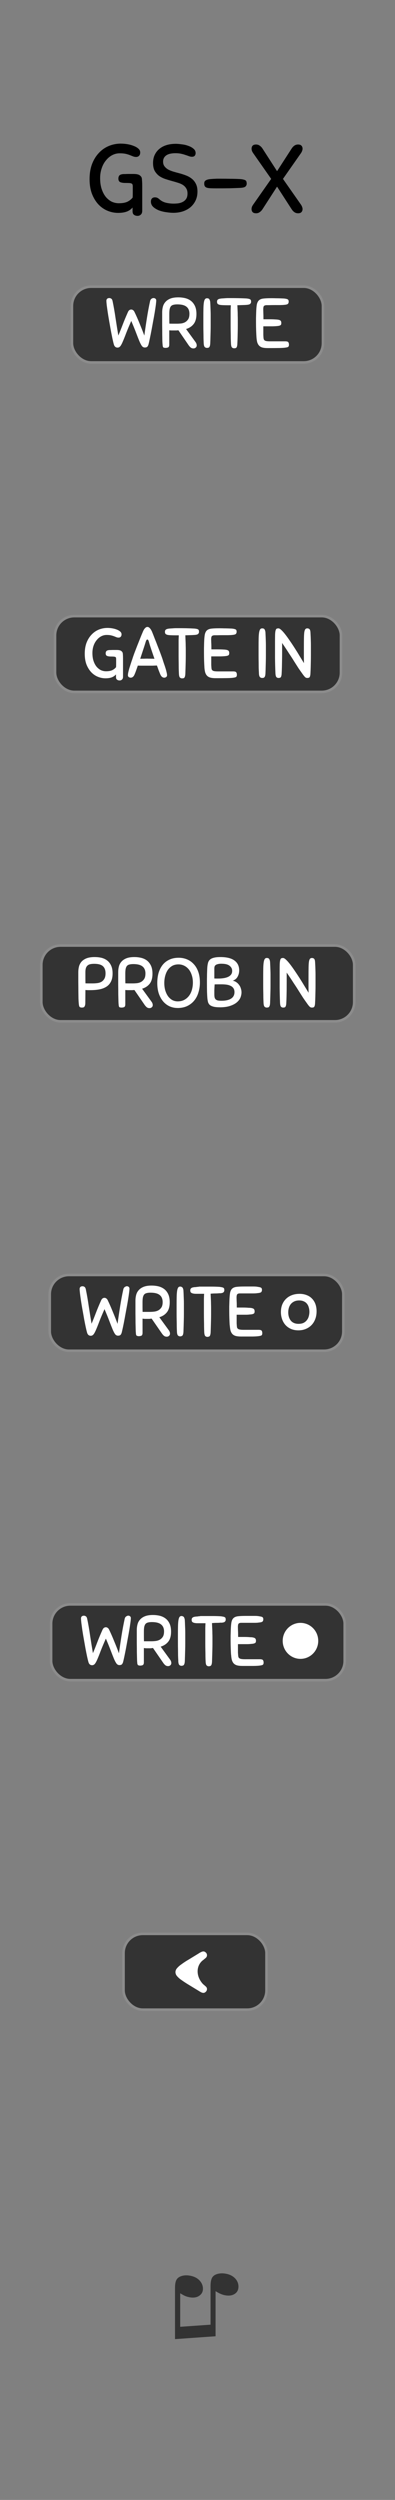 <?xml version="1.0" encoding="UTF-8" standalone="no"?>
<svg
   width="20.32mm"
   height="128.5mm"
   viewBox="0 0 20.32 128.5"
   version="1.1"
   id="svg46"
   sodipodi:docname="GateSeq64Expander.svg"
   inkscape:version="1.1 (c68e22c387, 2021-05-23)"
   xmlns:inkscape="http://www.inkscape.org/namespaces/inkscape"
   xmlns:sodipodi="http://sodipodi.sourceforge.net/DTD/sodipodi-0.dtd"
   xmlns="http://www.w3.org/2000/svg"
   xmlns:svg="http://www.w3.org/2000/svg"
   xmlns:rdf="http://www.w3.org/1999/02/22-rdf-syntax-ns#"
   xmlns:cc="http://creativecommons.org/ns#"
   xmlns:dc="http://purl.org/dc/elements/1.1/">
  <rect x="0" y="0" width="20.32" height="128.5" fill="#808080" stroke="none"/>
  <defs
     id="defs50" />
  <sodipodi:namedview
     pagecolor="#ffffff"
     bordercolor="#666666"
     borderopacity="1"
     objecttolerance="10"
     gridtolerance="10"
     guidetolerance="10"
     inkscape:pageopacity="0"
     inkscape:pageshadow="2"
     inkscape:window-width="1920"
     inkscape:window-height="1057"
     id="namedview48"
     showgrid="false"
     inkscape:document-units="mm"
     units="mm"
     inkscape:zoom="1.7481032"
     inkscape:cx="38.613282"
     inkscape:cy="242.83464"
     inkscape:window-x="-8"
     inkscape:window-y="1072"
     inkscape:window-maximized="1"
     inkscape:current-layer="svg46"
     inkscape:pagecheckerboard="0" />
  <g
     style="line-height:1.25;stroke-width:0.781"
     id="g6"
     transform="matrix(1.28,0,0,1.28,0,-0.096)">
    <path
       word-spacing="0"
       letter-spacing="0"
       font-weight="400"
       aria-label="♫"
       font-size="3.528"
       style="font-weight:400;font-size:3.528px;font-family:Arial;-inkscape-font-specification:'Arial, Normal';font-variant-ligatures:normal;font-variant-caps:normal;font-variant-numeric:normal;font-feature-settings:normal;text-align:start;letter-spacing:0;word-spacing:0;fill:#333333;stroke-width:0.781"
       d="m 8.664,93.893 -1.63,0.115 v -2.06 q 0,-0.23 0.065,-0.333 0.063,-0.104 0.22,-0.147 0.153,-0.043 0.347,-0.002 0.224,0.047 0.357,0.19 0.133,0.146 0.133,0.33 0,0.186 -0.158,0.287 Q 7.841,92.375 7.591,92.322 7.509,92.304 7.447,92.278 7.384,92.252 7.242,92.168 v 1.345 l 1.22,-0.085 v -1.554 q 0,-0.224 0.065,-0.337 0.065,-0.11 0.225,-0.15 0.16,-0.041 0.349,-0.001 0.223,0.047 0.354,0.19 0.129,0.14 0.129,0.325 0,0.195 -0.156,0.294 -0.155,0.1 -0.407,0.047 -0.16,-0.034 -0.357,-0.16 z"
       id="path4"
       inkscape:connector-curvature="0" />
  </g>
  <rect
     rx="0.99"
     ry="0.99"
     y="14.736"
     x="3.7"
     height="3.895"
     width="12.914"
     id="rect8"
     style="fill:#333333;stroke:#8c8c8c;stroke-width:0.132;paint-order:stroke markers fill" />
  <rect
     rx="0.99"
     ry="0.99"
     y="31.67"
     x="2.831"
     height="3.895"
     width="14.71"
     id="rect10"
     style="fill:#333333;stroke:#8c8c8c;stroke-width:0.132;paint-order:stroke markers fill" />
  <g
     style="line-height:1.25;stroke-width:0.781"
     aria-label="GATE 1"
     id="g14"
     transform="matrix(1.28,0,0,1.28,0,-0.096)">
    <path
       style="font-weight:400;font-size:2.822px;font-family:Sniglet;-inkscape-font-specification:'Sniglet, Normal';font-variant-ligatures:normal;font-variant-caps:normal;font-variant-numeric:normal;font-feature-settings:normal;text-align:start;letter-spacing:0;word-spacing:0;fill:#ffffff;stroke-width:0.781"
       d="m 4.324,25.291 q 0.093,0 0.192,0.017 0.098,0.017 0.18,0.05 0.082,0.031 0.136,0.08 0.053,0.047 0.053,0.11 0,0.064 -0.034,0.098 -0.034,0.034 -0.084,0.034 -0.048,0 -0.09,-0.017 L 4.587,25.627 Q 4.535,25.607 4.465,25.59 4.395,25.573 4.287,25.573 q -0.12,0 -0.223,0.056 -0.102,0.054 -0.18,0.153 -0.08,0.096 -0.125,0.228 -0.045,0.133 -0.045,0.288 0,0.19 0.048,0.328 0.048,0.138 0.124,0.228 0.08,0.09 0.175,0.136 0.099,0.042 0.198,0.042 0.16,0 0.254,-0.045 0.096,-0.048 0.152,-0.122 0.003,-0.059 0.003,-0.14 V 26.547 Q 4.668,26.51 4.662,26.49 4.657,26.467 4.634,26.456 4.611,26.446 4.566,26.442 4.524,26.439 4.451,26.439 q -0.09,0 -0.147,-0.023 -0.057,-0.025 -0.057,-0.104 0,-0.056 0.029,-0.09 0.03,-0.037 0.124,-0.043 h 0.053 q 0.04,-0.003 0.082,-0.003 H 4.69 q 0.085,0 0.136,0.017 0.05,0.014 0.09,0.068 0.02,0.028 0.023,0.1 0.005,0.07 0.005,0.163 v 0.728 q 0,0.076 -0.042,0.113 -0.04,0.036 -0.093,0.036 -0.065,0 -0.107,-0.034 -0.04,-0.03 -0.04,-0.1 v -0.11 q -0.073,0.083 -0.175,0.12 -0.1,0.037 -0.25,0.037 -0.156,0 -0.306,-0.062 -0.15,-0.062 -0.265,-0.184 -0.116,-0.124 -0.19,-0.307 -0.07,-0.187 -0.07,-0.432 0,-0.246 0.07,-0.438 0.074,-0.192 0.198,-0.324 0.125,-0.136 0.29,-0.206 0.168,-0.07 0.36,-0.07 z M 6.437,27.145 6.375,26.99 Q 6.344,26.9 6.307,26.8 l -0.178,0.007 h -0.41 q -0.098,0 -0.18,-0.003 L 5.474,26.99 q -0.03,0.087 -0.06,0.155 -0.055,0.144 -0.163,0.144 -0.04,0 -0.076,-0.025 -0.034,-0.026 -0.034,-0.074 0,-0.048 0.017,-0.124 Q 5.175,26.987 5.201,26.9 L 5.26,26.716 Q 5.29,26.62 5.32,26.538 5.347,26.448 5.398,26.31 L 5.511,26.016 5.63,25.717 q 0.059,-0.15 0.107,-0.26 0.01,-0.028 0.028,-0.062 0.017,-0.036 0.04,-0.067 0.025,-0.03 0.053,-0.054 0.03,-0.023 0.068,-0.023 0.037,0 0.068,0.026 0.03,0.022 0.053,0.056 0.026,0.034 0.043,0.07 0.02,0.038 0.03,0.066 0.046,0.113 0.102,0.26 0.06,0.146 0.116,0.296 0.06,0.15 0.11,0.285 0.05,0.135 0.082,0.228 0.025,0.082 0.056,0.175 0.034,0.093 0.062,0.184 0.029,0.09 0.046,0.17 0.02,0.075 0.02,0.123 0,0.048 -0.037,0.074 -0.034,0.025 -0.074,0.025 -0.05,0 -0.093,-0.034 -0.042,-0.037 -0.073,-0.11 z m -0.5,-0.62 0.136,0.002 q 0.067,0 0.135,0.003 L 6.14,26.333 6.076,26.143 6.022,25.977 5.982,25.839 Q 5.972,25.802 5.957,25.779 5.943,25.757 5.92,25.757 q -0.022,0 -0.036,0.025 -0.014,0.023 -0.026,0.06 -0.034,0.115 -0.096,0.301 L 5.635,26.53 q 0.076,-0.003 0.153,-0.003 0.076,-0.003 0.15,-0.003 z m 1.876,-0.952 q -0.08,0.006 -0.17,0.008 l -0.194,0.006 0.005,0.144 0.006,0.133 q 0.003,0.067 0.003,0.14 0.003,0.074 0.003,0.164 v 0.246 q 0,0.116 -0.003,0.234 l -0.006,0.234 -0.008,0.246 q -0.003,0.068 -0.014,0.104 -0.01,0.037 -0.026,0.057 -0.017,0.02 -0.04,0.022 -0.022,0.006 -0.05,0.006 -0.051,0 -0.088,-0.034 Q 7.197,27.247 7.191,27.131 7.186,27.029 7.183,26.917 L 7.181,26.674 q -0.003,-0.13 -0.003,-0.28 v -0.606 q 0.003,-0.116 0.008,-0.2 H 7.07 q -0.12,0 -0.204,-0.004 Q 6.784,25.581 6.731,25.57 6.677,25.556 6.651,25.528 6.629,25.5 6.629,25.448 q 0,-0.025 0.006,-0.044 0.005,-0.023 0.025,-0.04 0.02,-0.02 0.054,-0.03 0.037,-0.012 0.093,-0.018 L 6.903,25.31 6.988,25.304 Q 7.03,25.301 7.075,25.301 H 7.18 q 0.166,0 0.313,0.003 0.15,0.003 0.316,0.012 0.068,0.006 0.104,0.016 0.037,0.008 0.057,0.026 0.02,0.017 0.022,0.04 0.006,0.022 0.006,0.05 0,0.051 -0.037,0.085 -0.034,0.034 -0.15,0.04 z m 0.402,1.286 Q 8.209,26.769 8.203,26.614 8.198,26.459 8.198,26.295 v -0.19 l 0.005,-0.207 q 0.006,-0.21 0.026,-0.328 0.022,-0.118 0.084,-0.178 0.065,-0.059 0.18,-0.073 0.117,-0.014 0.309,-0.014 h 0.059 q 0.06,0 0.14,0.003 0.083,0 0.17,0.003 l 0.15,0.006 q 0.062,0.006 0.099,0.017 0.04,0.008 0.06,0.025 0.019,0.014 0.024,0.037 0.006,0.02 0.006,0.045 0,0.065 -0.037,0.096 -0.036,0.028 -0.15,0.037 -0.056,0.006 -0.166,0.008 h -0.22 q -0.113,0 -0.203,0.003 H 8.62 q -0.073,0.003 -0.104,0.034 -0.03,0.028 -0.03,0.138 l 0.004,0.124 q 0.006,0.096 0.006,0.271 H 8.73 q 0.15,0 0.243,0.006 0.096,0.003 0.147,0.017 0.053,0.014 0.073,0.045 0.02,0.031 0.02,0.082 0,0.025 -0.006,0.048 -0.003,0.02 -0.023,0.037 -0.02,0.014 -0.056,0.025 -0.037,0.008 -0.104,0.014 -0.082,0.006 -0.156,0.008 H 8.49 v 0.344 l 0.006,0.096 q 0.003,0.045 0.01,0.076 0.012,0.031 0.038,0.051 0.028,0.02 0.079,0.028 0.053,0.008 0.14,0.008 h 0.608 q 0.098,0 0.124,0.037 0.025,0.037 0.025,0.1 0,0.05 -0.022,0.078 -0.023,0.025 -0.11,0.037 -0.085,0.014 -0.257,0.017 -0.17,0.003 -0.47,0.003 -0.126,0 -0.208,-0.023 Q 8.372,27.263 8.321,27.21 8.27,27.156 8.245,27.071 8.222,26.984 8.214,26.861 Z m 2.192,0.255 q -0.006,-0.102 -0.01,-0.212 l -0.002,-0.237 q -0.003,-0.127 -0.003,-0.274 v -0.333 q 0,-0.2 0.003,-0.34 0.003,-0.145 0.017,-0.235 0.014,-0.09 0.042,-0.133 0.03,-0.042 0.082,-0.042 0.026,0 0.048,0.006 0.023,0.006 0.04,0.025 0.017,0.017 0.028,0.054 0.014,0.034 0.017,0.09 l 0.008,0.18 0.006,0.16 q 0.003,0.075 0.003,0.16 v 0.43 q 0,0.114 -0.003,0.227 l -0.006,0.23 q -0.002,0.114 -0.008,0.241 -0.003,0.068 -0.014,0.105 -0.012,0.037 -0.03,0.056 -0.015,0.02 -0.038,0.023 -0.023,0.006 -0.05,0.006 -0.052,0 -0.088,-0.034 -0.037,-0.037 -0.043,-0.152 z m 1.764,0.042 q -0.09,-0.124 -0.173,-0.245 l -0.172,-0.27 q -0.09,-0.148 -0.21,-0.326 -0.114,-0.18 -0.278,-0.42 v 0.38 q 0,0.167 -0.003,0.311 l -0.005,0.271 q -0.003,0.127 -0.01,0.254 -0.002,0.068 -0.013,0.105 -0.008,0.036 -0.025,0.056 -0.017,0.02 -0.04,0.023 -0.02,0.006 -0.048,0.006 -0.05,0 -0.084,-0.034 -0.034,-0.037 -0.04,-0.153 -0.014,-0.31 -0.017,-0.62 v -0.647 q 0,-0.189 0.003,-0.296 0.005,-0.107 0.02,-0.16 0.017,-0.055 0.042,-0.069 0.028,-0.014 0.073,-0.014 0.046,0 0.119,0.07 0.073,0.068 0.16,0.181 0.088,0.113 0.187,0.26 0.102,0.147 0.2,0.302 0.1,0.155 0.19,0.308 l 0.169,0.276 q -0.003,-0.132 -0.003,-0.29 v -0.356 q 0,-0.223 0.003,-0.367 0.003,-0.147 0.014,-0.23 0.014,-0.086 0.042,-0.12 0.028,-0.034 0.08,-0.034 0.047,0 0.084,0.031 0.037,0.031 0.042,0.144 l 0.009,0.18 0.005,0.16 q 0.003,0.075 0.003,0.16 v 0.43 q 0,0.114 -0.003,0.227 l -0.005,0.23 q -0.003,0.115 -0.01,0.242 -0.002,0.067 -0.013,0.104 -0.008,0.037 -0.025,0.056 -0.017,0.02 -0.04,0.023 -0.02,0.006 -0.048,0.006 -0.048,0 -0.082,-0.028 -0.033,-0.028 -0.098,-0.116 z"
       word-spacing="0"
       letter-spacing="0"
       font-weight="400"
       font-size="2.822"
       aria-label="GATE IN"
       id="path12"
       inkscape:connector-curvature="0" />
  </g>
  <g
     style="line-height:1.25;-inkscape-font-specification:'Sniglet, Normal';font-variant-ligatures:normal;font-variant-caps:normal;font-variant-numeric:normal;font-feature-settings:normal;text-align:start;stroke-width:0.781"
     id="g18"
     transform="matrix(1.28,0,0,1.28,0,-0.096)">
    <path
       style="font-weight:400;font-size:3.881px;font-family:Sniglet;-inkscape-font-specification:'Sniglet, Normal';font-variant-ligatures:normal;font-variant-caps:normal;font-variant-numeric:normal;font-feature-settings:normal;text-align:start;letter-spacing:0;word-spacing:0;stroke-width:0.781"
       d="m 4.862,5.843 q 0.129,0 0.264,0.023 0.136,0.023 0.249,0.07 0.112,0.042 0.186,0.108 0.074,0.066 0.074,0.152 0,0.089 -0.047,0.136 -0.046,0.046 -0.116,0.046 -0.066,0 -0.124,-0.023 L 5.223,6.305 Q 5.153,6.277 5.057,6.254 4.959,6.231 4.812,6.231 4.649,6.231 4.505,6.308 4.365,6.382 4.257,6.518 4.147,6.65 4.087,6.832 4.024,7.014 4.024,7.228 q 0,0.26 0.066,0.45 0.066,0.19 0.17,0.314 0.11,0.125 0.24,0.187 0.137,0.058 0.273,0.058 0.22,0 0.35,-0.062 Q 5.253,8.109 5.332,8.008 5.336,7.926 5.336,7.814 V 7.569 Q 5.336,7.519 5.328,7.492 5.32,7.461 5.288,7.445 5.258,7.43 5.196,7.425 5.138,7.422 5.036,7.422 4.913,7.422 4.835,7.391 4.758,7.356 4.758,7.247 4.758,7.17 4.796,7.123 4.839,7.073 4.966,7.065 H 5.041 Q 5.095,7.061 5.154,7.061 h 0.213 q 0.116,0 0.186,0.023 0.07,0.02 0.124,0.093 0.028,0.039 0.03,0.136 0.009,0.097 0.009,0.225 v 1.001 q 0,0.105 -0.058,0.155 Q 5.604,8.744 5.53,8.744 5.44,8.744 5.382,8.698 5.328,8.656 5.328,8.558 v -0.15 q -0.1,0.116 -0.24,0.166 -0.136,0.05 -0.346,0.05 -0.213,0 -0.42,-0.085 Q 4.117,8.454 3.958,8.287 3.798,8.117 3.698,7.864 3.6,7.608 3.6,7.27 3.6,6.933 3.697,6.669 3.797,6.405 3.969,6.222 4.139,6.036 4.369,5.939 4.598,5.842 4.861,5.842 Z M 7.051,5.85 q 0.109,0 0.248,0.02 0.144,0.015 0.268,0.062 0.124,0.042 0.21,0.116 0.085,0.07 0.085,0.175 0,0.062 -0.035,0.105 Q 7.792,6.37 7.715,6.37 7.655,6.37 7.595,6.347 7.535,6.324 7.459,6.3 7.385,6.273 7.284,6.25 7.187,6.227 7.054,6.227 q -0.255,0 -0.38,0.093 -0.12,0.089 -0.12,0.248 0,0.109 0.055,0.183 0.054,0.073 0.143,0.128 0.093,0.05 0.206,0.085 0.116,0.035 0.237,0.066 0.136,0.035 0.267,0.085 0.136,0.05 0.24,0.132 0.106,0.082 0.168,0.206 0.066,0.124 0.066,0.314 0,0.198 -0.074,0.357 Q 7.788,8.28 7.66,8.392 7.532,8.501 7.354,8.562 7.174,8.621 6.966,8.621 6.849,8.621 6.694,8.598 6.539,8.578 6.399,8.528 6.259,8.474 6.162,8.388 6.065,8.298 6.065,8.171 6.065,8.093 6.105,8.047 6.147,8 6.228,8 q 0.066,0 0.11,0.027 0.042,0.024 0.073,0.055 0.116,0.1 0.264,0.135 0.147,0.035 0.302,0.035 0.09,0 0.187,-0.011 Q 7.264,8.225 7.346,8.182 7.428,8.14 7.482,8.062 7.536,7.981 7.536,7.845 7.536,7.721 7.486,7.643 7.439,7.562 7.358,7.507 7.276,7.453 7.164,7.418 7.054,7.383 6.927,7.348 6.783,7.309 6.644,7.263 6.504,7.216 6.394,7.139 6.287,7.057 6.217,6.937 6.151,6.813 6.151,6.622 q 0,-0.19 0.07,-0.333 0.07,-0.144 0.19,-0.24 0.12,-0.098 0.283,-0.148 0.167,-0.05 0.357,-0.05 z M 9.659,7.62 Q 9.479,7.628 9.248,7.635 9.015,7.639 8.697,7.639 8.565,7.639 8.472,7.635 8.378,7.631 8.32,7.615 8.262,7.597 8.235,7.558 8.208,7.518 8.208,7.449 8.208,7.414 8.215,7.387 8.223,7.356 8.25,7.333 8.278,7.309 8.324,7.293 8.374,7.274 8.452,7.267 l 0.1,-0.008 Q 8.6,7.255 8.642,7.255 8.685,7.251 8.732,7.251 h 0.116 q 0.21,0 0.404,0.004 0.194,0 0.403,0.011 0.093,0.008 0.144,0.024 0.05,0.011 0.077,0.035 0.027,0.023 0.03,0.054 0.009,0.031 0.009,0.07 0,0.07 -0.05,0.116 -0.047,0.047 -0.206,0.054 z m 1.476,-0.051 -0.578,0.897 q -0.054,0.085 -0.12,0.128 -0.062,0.046 -0.144,0.046 -0.1,0 -0.143,-0.05 -0.04,-0.047 -0.04,-0.12 0,-0.043 0.016,-0.09 0.02,-0.046 0.05,-0.089 L 10.899,7.259 10.177,6.227 q -0.031,-0.043 -0.05,-0.09 -0.016,-0.046 -0.016,-0.089 0,-0.073 0.039,-0.12 0.042,-0.05 0.143,-0.05 0.082,0 0.144,0.046 0.066,0.043 0.12,0.128 l 0.578,0.897 0.579,-0.897 q 0.054,-0.085 0.116,-0.128 0.066,-0.046 0.147,-0.046 0.1,0 0.14,0.05 0.043,0.047 0.043,0.12 0,0.043 -0.02,0.09 -0.015,0.046 -0.046,0.089 l -0.722,1.032 0.722,1.032 q 0.03,0.043 0.046,0.09 0.02,0.046 0.02,0.089 0,0.073 -0.043,0.12 -0.04,0.05 -0.14,0.05 -0.081,0 -0.147,-0.046 -0.062,-0.043 -0.116,-0.128 z"
       word-spacing="0"
       letter-spacing="0"
       font-size="3.881"
       font-weight="400"
       aria-label="GS-X"
       id="path16"
       inkscape:connector-curvature="0" />
  </g>
  <g
     style="line-height:1.25;stroke-width:0.781"
     aria-label="GATE 1"
     id="g22"
     transform="matrix(1.28,0,0,1.28,0,-0.096)">
    <path
       style="font-weight:400;font-size:2.822px;font-family:Sniglet;-inkscape-font-specification:'Sniglet, Normal';font-variant-ligatures:normal;font-variant-caps:normal;font-variant-numeric:normal;font-feature-settings:normal;text-align:start;letter-spacing:0;word-spacing:0;fill:#ffffff;stroke-width:0.781"
       d="m 5.148,12.595 q 0.017,-0.04 0.05,-0.066 0.038,-0.025 0.077,-0.025 0.037,0 0.07,0.025 0.035,0.023 0.054,0.062 0.108,0.22 0.212,0.477 0.104,0.254 0.19,0.483 0.047,-0.35 0.104,-0.706 0.056,-0.355 0.127,-0.68 0.008,-0.036 0.025,-0.059 0.017,-0.025 0.037,-0.037 0.02,-0.014 0.04,-0.02 0.022,-0.005 0.036,-0.005 0.048,0 0.079,0.028 0.03,0.025 0.03,0.07 0,0.051 -0.016,0.18 -0.017,0.128 -0.045,0.3 -0.028,0.17 -0.065,0.361 -0.034,0.192 -0.068,0.37 Q 6.051,13.531 6.02,13.678 5.99,13.824 5.97,13.9 5.952,13.965 5.919,14 q -0.034,0.03 -0.1,0.03 -0.067,0 -0.115,-0.059 -0.045,-0.062 -0.101,-0.192 -0.054,-0.13 -0.13,-0.33 -0.076,-0.203 -0.198,-0.486 -0.124,0.283 -0.203,0.486 -0.076,0.203 -0.133,0.333 -0.053,0.13 -0.101,0.192 -0.048,0.06 -0.113,0.06 -0.113,0 -0.15,-0.13 Q 4.553,13.827 4.522,13.684 4.491,13.536 4.457,13.359 L 4.392,12.992 Q 4.358,12.8 4.332,12.63 4.307,12.461 4.29,12.334 q -0.014,-0.13 -0.014,-0.18 0,-0.049 0.03,-0.08 0.032,-0.03 0.089,-0.03 0.04,0 0.076,0.025 0.037,0.022 0.053,0.096 0.068,0.324 0.119,0.68 0.054,0.356 0.113,0.705 0.087,-0.206 0.175,-0.437 0.087,-0.23 0.217,-0.52 z m 2.023,0.744 -0.082,0.006 H 6.91 q -0.048,0 -0.107,-0.006 v 0.573 q 0,0.09 -0.045,0.113 -0.042,0.02 -0.107,0.02 -0.034,0 -0.054,-0.006 Q 6.577,14.036 6.563,14.025 6.552,14.011 6.543,13.985 6.538,13.96 6.535,13.915 6.529,13.865 6.525,13.768 L 6.521,13.514 q 0,-0.155 -0.003,-0.375 v -0.523 q 0,-0.115 0.028,-0.222 0.029,-0.11 0.102,-0.192 0.073,-0.085 0.197,-0.136 0.127,-0.05 0.322,-0.05 0.138,0 0.268,0.03 0.133,0.031 0.235,0.108 0.1,0.076 0.163,0.206 0.062,0.13 0.062,0.324 0,0.26 -0.113,0.404 -0.11,0.141 -0.304,0.2 l 0.378,0.52 q 0.05,0.067 0.05,0.138 0,0.056 -0.04,0.087 -0.036,0.034 -0.092,0.034 -0.062,0 -0.107,-0.034 Q 7.622,13.997 7.582,13.94 Z m 0.443,-0.657 q 0,-0.195 -0.118,-0.288 -0.116,-0.096 -0.37,-0.096 -0.093,0 -0.155,0.017 -0.062,0.014 -0.1,0.056 -0.036,0.042 -0.053,0.12 -0.014,0.072 -0.014,0.188 v 0.192 q 0,0.11 0.003,0.2 0.065,0.003 0.144,0.003 h 0.152 q 0.08,0 0.167,-0.008 0.09,-0.01 0.166,-0.05 0.076,-0.043 0.127,-0.12 0.05,-0.078 0.05,-0.214 z m 0.573,1.177 Q 8.182,13.757 8.179,13.647 8.179,13.537 8.176,13.41 8.173,13.283 8.173,13.136 v -0.333 q 0,-0.2 0.003,-0.34 0.003,-0.145 0.017,-0.236 0.014,-0.09 0.042,-0.132 0.032,-0.043 0.082,-0.043 0.026,0 0.048,0.006 0.023,0.006 0.04,0.026 0.017,0.017 0.028,0.053 0.014,0.034 0.017,0.09 0.006,0.102 0.008,0.181 l 0.006,0.158 q 0.003,0.077 0.003,0.161 v 0.43 q 0,0.115 -0.003,0.228 l -0.006,0.228 q -0.002,0.116 -0.008,0.243 -0.003,0.068 -0.014,0.105 -0.011,0.036 -0.028,0.056 -0.017,0.02 -0.04,0.023 -0.022,0.006 -0.05,0.006 -0.051,0 -0.088,-0.034 -0.037,-0.037 -0.043,-0.153 z m 1.717,-1.54 q -0.08,0.005 -0.17,0.007 l -0.194,0.006 0.006,0.144 0.006,0.132 q 0.002,0.068 0.002,0.141 0.003,0.074 0.003,0.164 v 0.246 q 0,0.115 -0.003,0.234 l -0.005,0.234 q -0.003,0.12 -0.01,0.246 -10e-4,0.067 -0.013,0.104 -0.008,0.037 -0.025,0.056 -0.017,0.02 -0.04,0.023 -0.022,0.006 -0.05,0.006 -0.051,0 -0.088,-0.034 -0.034,-0.037 -0.04,-0.152 -0.005,-0.102 -0.008,-0.215 0,-0.113 -0.003,-0.242 -0.003,-0.13 -0.003,-0.28 v -0.606 q 0.003,-0.116 0.009,-0.2 H 9.162 q -0.118,0 -0.203,-0.004 Q 8.877,12.326 8.824,12.315 8.77,12.301 8.744,12.273 8.722,12.244 8.722,12.193 q 0,-0.025 0.006,-0.045 0.005,-0.022 0.025,-0.04 0.02,-0.019 0.054,-0.03 0.036,-0.01 0.093,-0.017 L 8.996,12.055 9.08,12.049 q 0.043,-0.003 0.088,-0.003 h 0.104 q 0.167,0 0.313,0.003 0.15,0.003 0.317,0.011 0.067,0.006 0.104,0.017 0.037,0.008 0.056,0.026 0.02,0.016 0.023,0.04 0.006,0.022 0.006,0.05 0,0.05 -0.037,0.085 -0.034,0.033 -0.15,0.04 z m 0.403,1.286 q -0.006,-0.09 -0.012,-0.246 -0.006,-0.155 -0.006,-0.319 v -0.192 l 0.006,-0.206 q 0.006,-0.209 0.025,-0.327 0.023,-0.119 0.085,-0.178 0.065,-0.06 0.18,-0.073 0.116,-0.014 0.308,-0.014 h 0.06 q 0.059,0 0.14,0.003 0.083,0 0.17,0.003 l 0.15,0.006 q 0.062,0.006 0.098,0.016 0.04,0.008 0.06,0.026 0.02,0.014 0.025,0.037 0.006,0.02 0.006,0.045 0,0.065 -0.037,0.096 -0.037,0.028 -0.15,0.036 -0.056,0.006 -0.166,0.008 h -0.22 q -0.113,0 -0.203,0.003 h -0.113 q -0.074,0.003 -0.105,0.034 -0.028,0.028 -0.028,0.14 l 0.003,0.123 q 0.005,0.096 0.005,0.27 h 0.235 q 0.15,0 0.242,0.007 0.096,0.003 0.147,0.017 0.054,0.014 0.074,0.045 0.02,0.03 0.02,0.082 0,0.025 -0.006,0.048 -0.003,0.02 -0.023,0.036 -0.02,0.014 -0.056,0.026 -0.037,0.008 -0.105,0.014 -0.082,0.006 -0.155,0.008 h -0.378 v 0.344 l 0.005,0.096 q 0.003,0.045 0.012,0.076 0.01,0.031 0.036,0.051 0.029,0.02 0.08,0.028 0.053,0.008 0.14,0.008 h 0.607 q 0.1,0 0.125,0.037 0.025,0.037 0.025,0.1 0,0.05 -0.023,0.078 -0.022,0.025 -0.11,0.036 -0.084,0.014 -0.257,0.017 -0.17,0.003 -0.468,0.003 -0.127,0 -0.21,-0.022 -0.081,-0.023 -0.132,-0.077 -0.05,-0.053 -0.076,-0.138 -0.022,-0.087 -0.03,-0.21 z"
       word-spacing="0"
       letter-spacing="0"
       font-weight="400"
       font-size="2.822"
       aria-label="WRITE"
       id="path20"
       inkscape:connector-curvature="0" />
  </g>
  <rect
     rx="0.99"
     ry="0.99"
     y="65.536"
     x="2.559"
     height="3.895"
     width="15.103"
     id="rect24"
     style="fill:#333333;stroke:#8c8c8c;stroke-width:0.132;paint-order:stroke markers fill" />
  <path
     word-spacing="0"
     letter-spacing="0"
     font-size="2.822"
     font-weight="400"
     style="font-weight:400;font-size:2.822px;line-height:1.25;font-family:Sniglet;-inkscape-font-specification:'Sniglet, Normal';font-variant-ligatures:normal;font-variant-caps:normal;font-variant-numeric:normal;font-feature-settings:normal;text-align:start;letter-spacing:0;word-spacing:0;fill:#ffffff;stroke-width:1"
     d="m 5.213,66.824 q 0.02,-0.05 0.064,-0.083 0.047,-0.032 0.099,-0.032 0.046,0 0.09,0.032 0.044,0.029 0.069,0.079 0.137,0.282 0.269,0.611 0.136,0.325 0.243,0.618 0.061,-0.448 0.134,-0.904 0.072,-0.454 0.163,-0.87 0.01,-0.047 0.032,-0.076 0.022,-0.032 0.047,-0.047 0.026,-0.018 0.051,-0.026 0.028,-0.013 0.046,-0.013 0.061,0 0.102,0.036 0.038,0.032 0.038,0.091 0,0.065 -0.022,0.23 -0.022,0.164 -0.058,0.384 -0.036,0.218 -0.083,0.462 -0.044,0.246 -0.087,0.474 -0.042,0.228 -0.082,0.415 -0.041,0.188 -0.065,0.285 -0.022,0.083 -0.065,0.128 -0.044,0.038 -0.128,0.038 -0.086,0 -0.147,-0.076 -0.058,-0.079 -0.129,-0.246 -0.069,-0.166 -0.166,-0.422 -0.097,-0.26 -0.252,-0.621 -0.16,0.361 -0.261,0.621 -0.097,0.26 -0.169,0.426 -0.069,0.166 -0.131,0.246 -0.061,0.077 -0.145,0.077 -0.145,0 -0.192,-0.166 -0.028,-0.099 -0.068,-0.282 -0.04,-0.188 -0.083,-0.416 -0.038,-0.228 -0.083,-0.47 -0.044,-0.246 -0.077,-0.462 -0.032,-0.218 -0.052,-0.38 -0.019,-0.166 -0.019,-0.23 0,-0.061 0.038,-0.102 0.041,-0.038 0.114,-0.038 0.051,0 0.097,0.032 0.047,0.029 0.069,0.123 0.086,0.415 0.151,0.87 0.069,0.454 0.145,0.902 0.113,-0.264 0.224,-0.559 0.113,-0.296 0.279,-0.666 z m 2.588,0.955 q -0.051,0 -0.104,0.013 H 7.47 q -0.061,0 -0.137,-0.013 v 0.732 q 0,0.115 -0.059,0.145 -0.054,0.026 -0.137,0.026 -0.044,0 -0.069,-0.013 -0.026,0 -0.042,-0.018 -0.015,-0.018 -0.026,-0.05 -0.008,-0.032 -0.01,-0.09 -0.008,-0.067 -0.01,-0.189 l -0.008,-0.325 q 0,-0.198 -0.004,-0.48 v -0.668 q 0,-0.148 0.036,-0.285 0.036,-0.141 0.131,-0.246 0.093,-0.109 0.252,-0.173 0.163,-0.065 0.412,-0.065 0.177,0 0.343,0.038 0.17,0.041 0.3,0.138 0.131,0.097 0.21,0.264 0.079,0.166 0.079,0.415 0,0.333 -0.145,0.517 -0.141,0.18 -0.39,0.256 l 0.485,0.666 q 0.064,0.087 0.064,0.177 0,0.072 -0.051,0.113 -0.046,0.044 -0.118,0.044 -0.079,0 -0.138,-0.044 -0.058,-0.047 -0.108,-0.119 z m 0.567,-0.842 q 0,-0.25 -0.151,-0.369 -0.148,-0.123 -0.474,-0.123 -0.119,0 -0.198,0.022 -0.079,0.018 -0.128,0.072 -0.045,0.054 -0.067,0.151 -0.018,0.093 -0.018,0.243 v 0.244 q 0,0.141 0.004,0.256 h 0.379 q 0.101,0 0.212,-0.013 0.115,-0.013 0.214,-0.064 0.097,-0.054 0.163,-0.152 0.064,-0.101 0.064,-0.274 z m 0.735,1.507 q -0.008,-0.131 -0.01,-0.271 0,-0.141 -0.004,-0.303 -0.004,-0.163 -0.004,-0.351 V 67.091 q 0,-0.256 0.004,-0.436 0.004,-0.184 0.022,-0.301 0.018,-0.115 0.054,-0.169 0.038,-0.054 0.105,-0.054 0.032,0 0.061,0.013 0.028,0.013 0.051,0.032 0.02,0.022 0.036,0.069 0.018,0.044 0.02,0.115 0.008,0.129 0.01,0.23 l 0.008,0.202 q 0.004,0.097 0.004,0.206 v 0.549 q 0,0.148 -0.004,0.293 l -0.008,0.293 -0.01,0.31 q -0.004,0.087 -0.018,0.134 -0.013,0.047 -0.036,0.073 -0.022,0.026 -0.051,0.029 -0.028,0.013 -0.064,0.013 -0.064,0 -0.113,-0.044 -0.046,-0.047 -0.054,-0.196 z m 2.198,-1.972 q -0.102,0.013 -0.218,0.013 -0.111,0 -0.248,0.013 l 0.008,0.184 0.008,0.169 q 0.004,0.087 0.004,0.18 0.004,0.093 0.004,0.21 v 0.315 q 0,0.147 -0.004,0.3 l -0.008,0.3 -0.01,0.315 q -0.004,0.087 -0.018,0.133 -0.01,0.047 -0.033,0.072 -0.022,0.026 -0.051,0.029 -0.028,0.013 -0.064,0.013 -0.064,0 -0.113,-0.044 -0.042,-0.047 -0.051,-0.195 -0.006,-0.131 -0.009,-0.275 0,-0.145 -0.004,-0.311 -0.004,-0.166 -0.004,-0.357 v -0.776 q 0.004,-0.148 0.01,-0.257 h -0.41 q -0.104,0 -0.172,-0.018 -0.069,-0.018 -0.102,-0.054 -0.028,-0.036 -0.028,-0.102 0,-0.031 0.008,-0.056 0.008,-0.029 0.032,-0.051 0.026,-0.026 0.069,-0.04 0.047,-0.014 0.119,-0.022 0.069,0 0.123,-0.013 0.054,0 0.109,-0.013 h 0.646 q 0.192,0 0.404,0.013 0.087,0.013 0.133,0.023 0.047,0.013 0.073,0.032 0.026,0.022 0.028,0.051 0.008,0.029 0.008,0.064 0,0.067 -0.046,0.11 -0.044,0.044 -0.192,0.05 z m 0.515,1.647 q -0.008,-0.115 -0.015,-0.315 -0.008,-0.198 -0.008,-0.408 v -0.246 l 0.008,-0.264 q 0.008,-0.268 0.033,-0.419 0.028,-0.152 0.108,-0.228 0.083,-0.076 0.23,-0.093 0.15,-0.018 0.396,-0.018 h 0.474 q 0.115,0 0.192,0.013 l 0.125,0.022 q 0.051,0.013 0.077,0.032 0.024,0.018 0.032,0.047 0.008,0.026 0.008,0.058 0,0.083 -0.047,0.123 -0.047,0.036 -0.192,0.047 -0.072,0.013 -0.212,0.013 h -0.686 q -0.095,0 -0.134,0.044 -0.036,0.036 -0.036,0.177 l 0.004,0.16 q 0.008,0.123 0.008,0.346 h 0.3 q 0.192,0 0.311,0.013 0.123,0 0.188,0.022 0.068,0.018 0.093,0.058 0.026,0.04 0.026,0.105 0,0.032 -0.008,0.061 -0.004,0.026 -0.029,0.047 -0.026,0.018 -0.072,0.032 -0.047,0.013 -0.134,0.018 -0.104,0.013 -0.198,0.013 h -0.484 v 0.442 l 0.008,0.123 q 0.004,0.058 0.013,0.097 0.017,0.038 0.049,0.064 0.036,0.026 0.101,0.037 0.069,0.013 0.179,0.013 h 0.778 q 0.127,0 0.159,0.047 0.032,0.047 0.032,0.127 0,0.064 -0.028,0.101 -0.029,0.032 -0.141,0.047 -0.109,0.018 -0.329,0.022 h -0.6 q -0.163,0 -0.269,-0.029 -0.104,-0.029 -0.169,-0.097 -0.064,-0.069 -0.097,-0.178 -0.029,-0.113 -0.04,-0.27 z m 3.589,-1.614 q 0.205,0 0.369,0.065 0.163,0.061 0.274,0.178 0.115,0.115 0.177,0.282 0.061,0.166 0.061,0.371 0,0.228 -0.072,0.41 -0.069,0.179 -0.195,0.307 -0.123,0.125 -0.297,0.195 -0.169,0.069 -0.371,0.069 -0.221,0 -0.39,-0.077 -0.166,-0.074 -0.282,-0.205 -0.113,-0.131 -0.17,-0.301 -0.058,-0.169 -0.058,-0.357 0,-0.205 0.064,-0.375 0.069,-0.174 0.192,-0.297 0.127,-0.127 0.303,-0.195 0.177,-0.069 0.394,-0.069 z m -0.04,1.542 q 0.148,0 0.252,-0.05 0.105,-0.054 0.17,-0.141 0.069,-0.087 0.097,-0.195 0.033,-0.113 0.033,-0.23 0,-0.124 -0.033,-0.228 -0.028,-0.109 -0.093,-0.188 -0.061,-0.079 -0.163,-0.123 -0.097,-0.047 -0.236,-0.047 -0.141,0 -0.246,0.047 -0.104,0.047 -0.177,0.129 -0.068,0.079 -0.105,0.192 -0.036,0.113 -0.036,0.242 0,0.264 0.134,0.43 0.137,0.163 0.401,0.163 z"
     id="path26"
     inkscape:connector-curvature="0" />
  <rect
     rx="0.99"
     ry="0.99"
     y="82.469"
     x="2.629"
     height="3.895"
     width="15.103"
     id="rect28"
     style="fill:#333333;stroke:#8c8c8c;stroke-width:0.132;paint-order:stroke markers fill" />
  <path
     word-spacing="0"
     letter-spacing="0"
     font-size="2.822"
     font-weight="400"
     style="font-weight:400;font-size:2.822px;line-height:1.25;font-family:Sniglet;-inkscape-font-specification:'Sniglet, Normal';font-variant-ligatures:normal;font-variant-caps:normal;font-variant-numeric:normal;font-feature-settings:normal;text-align:start;letter-spacing:0;word-spacing:0;fill:#ffffff;stroke-width:1"
     d="m 5.283,83.757 q 0.022,-0.051 0.064,-0.083 0.049,-0.032 0.1,-0.032 0.046,0 0.09,0.032 0.044,0.029 0.069,0.079 0.137,0.282 0.269,0.611 0.136,0.325 0.243,0.618 0.063,-0.448 0.134,-0.904 0.072,-0.454 0.163,-0.87 0.01,-0.047 0.032,-0.077 0.022,-0.031 0.047,-0.046 0.026,-0.018 0.051,-0.026 0.028,-0.013 0.046,-0.013 0.061,0 0.102,0.036 0.038,0.032 0.038,0.09 0,0.067 -0.022,0.23 -0.022,0.165 -0.058,0.384 -0.036,0.218 -0.083,0.463 l -0.086,0.474 q -0.044,0.228 -0.083,0.415 -0.04,0.188 -0.065,0.285 -0.022,0.083 -0.065,0.128 -0.044,0.038 -0.128,0.038 -0.084,0 -0.146,-0.077 -0.059,-0.078 -0.131,-0.244 -0.069,-0.166 -0.166,-0.422 -0.097,-0.26 -0.252,-0.621 -0.16,0.361 -0.261,0.621 -0.097,0.26 -0.169,0.426 -0.069,0.166 -0.131,0.246 -0.061,0.077 -0.145,0.077 -0.145,0 -0.192,-0.166 -0.028,-0.099 -0.068,-0.282 -0.04,-0.188 -0.083,-0.416 l -0.083,-0.47 q -0.044,-0.246 -0.077,-0.462 l -0.052,-0.38 q -0.018,-0.166 -0.018,-0.23 0,-0.061 0.038,-0.102 0.041,-0.038 0.113,-0.038 0.051,0 0.097,0.032 0.047,0.029 0.069,0.123 0.087,0.415 0.151,0.87 0.069,0.454 0.145,0.902 0.113,-0.264 0.224,-0.559 0.113,-0.296 0.279,-0.666 z m 2.589,0.954 q -0.051,0 -0.104,0.013 H 7.539 q -0.061,0 -0.138,-0.013 v 0.733 q 0,0.115 -0.058,0.145 -0.054,0.026 -0.137,0.026 -0.044,0 -0.069,-0.013 -0.026,0 -0.042,-0.018 -0.015,-0.018 -0.026,-0.051 -0.008,-0.031 -0.01,-0.09 -0.008,-0.065 -0.01,-0.188 l -0.008,-0.325 q 0,-0.198 -0.004,-0.48 v -0.668 q 0,-0.148 0.036,-0.285 0.036,-0.141 0.131,-0.246 0.093,-0.109 0.252,-0.173 0.163,-0.065 0.412,-0.065 0.177,0 0.343,0.038 0.17,0.041 0.3,0.138 0.131,0.097 0.21,0.264 0.079,0.166 0.079,0.415 0,0.333 -0.145,0.517 -0.141,0.179 -0.39,0.256 l 0.484,0.666 q 0.064,0.087 0.064,0.177 0,0.072 -0.051,0.113 -0.045,0.044 -0.116,0.044 -0.079,0 -0.138,-0.044 -0.058,-0.047 -0.108,-0.119 z M 8.44,83.869 q 0,-0.25 -0.154,-0.369 -0.147,-0.123 -0.474,-0.123 -0.118,0 -0.197,0.022 -0.079,0.018 -0.128,0.072 -0.045,0.054 -0.067,0.151 -0.018,0.093 -0.018,0.243 v 0.243 q 0,0.141 0.004,0.256 H 7.786 q 0.101,0 0.212,-0.013 0.115,-0.013 0.214,-0.064 0.097,-0.052 0.163,-0.151 0.064,-0.102 0.064,-0.274 z m 0.733,1.507 q -0.008,-0.131 -0.013,-0.271 l -0.003,-0.303 q -0.004,-0.163 -0.004,-0.351 v -0.426 q 0,-0.256 0.004,-0.436 0.004,-0.184 0.022,-0.301 0.018,-0.115 0.054,-0.169 0.038,-0.054 0.105,-0.054 0.032,0 0.061,0.013 0.029,0.013 0.051,0.032 0.02,0.022 0.036,0.069 0.018,0.044 0.022,0.115 0.008,0.128 0.01,0.23 l 0.008,0.202 q 0.004,0.097 0.004,0.205 v 0.55 q 0,0.148 -0.004,0.293 l -0.008,0.293 -0.01,0.31 q -0.004,0.087 -0.019,0.134 -0.013,0.047 -0.036,0.073 -0.022,0.026 -0.051,0.029 -0.028,0.013 -0.064,0.013 -0.064,0 -0.113,-0.044 -0.046,-0.047 -0.054,-0.196 z m 2.198,-1.972 q -0.102,0.013 -0.218,0.013 -0.111,0 -0.248,0.013 l 0.008,0.184 0.008,0.169 q 0.004,0.087 0.004,0.179 0.004,0.095 0.004,0.211 v 0.315 q 0,0.147 -0.004,0.3 l -0.008,0.3 -0.01,0.315 q -0.004,0.087 -0.018,0.133 -0.01,0.047 -0.033,0.072 -0.022,0.026 -0.051,0.029 -0.028,0.013 -0.064,0.013 -0.064,0 -0.111,-0.044 -0.044,-0.047 -0.051,-0.195 -0.008,-0.131 -0.01,-0.275 0,-0.145 -0.004,-0.311 -0.004,-0.166 -0.004,-0.358 v -0.774 q 0.004,-0.148 0.01,-0.257 h -0.41 q -0.104,0 -0.172,-0.018 -0.069,-0.018 -0.102,-0.054 -0.028,-0.036 -0.028,-0.102 0,-0.031 0.008,-0.056 0.008,-0.029 0.032,-0.051 0.026,-0.026 0.069,-0.04 0.047,-0.014 0.119,-0.022 0.069,0 0.123,-0.013 0.054,0 0.109,-0.013 h 0.646 q 0.192,0 0.404,0.013 0.087,0.013 0.134,0.023 0.046,0.013 0.072,0.032 0.026,0.022 0.029,0.051 0.008,0.029 0.008,0.064 0,0.067 -0.047,0.11 -0.044,0.044 -0.192,0.05 z m 0.515,1.647 q -0.008,-0.115 -0.015,-0.315 -0.008,-0.198 -0.008,-0.41 v -0.244 l 0.008,-0.264 q 0.008,-0.269 0.033,-0.419 0.028,-0.154 0.109,-0.228 0.082,-0.077 0.23,-0.093 0.148,-0.018 0.394,-0.018 h 0.474 q 0.115,0 0.192,0.013 l 0.125,0.022 q 0.051,0.013 0.077,0.032 0.024,0.018 0.032,0.047 0.008,0.026 0.008,0.058 0,0.083 -0.047,0.123 -0.047,0.036 -0.192,0.047 -0.072,0.013 -0.212,0.013 h -0.686 q -0.095,0 -0.134,0.044 -0.036,0.036 -0.036,0.177 l 0.004,0.16 q 0.008,0.123 0.008,0.346 h 0.3 q 0.192,0 0.311,0.013 0.123,0 0.188,0.022 0.068,0.018 0.093,0.058 0.026,0.038 0.026,0.105 0,0.032 -0.008,0.061 -0.004,0.026 -0.029,0.047 -0.026,0.018 -0.072,0.032 -0.047,0.013 -0.134,0.018 -0.104,0.013 -0.198,0.013 h -0.486 v 0.442 l 0.009,0.123 q 0.004,0.058 0.015,0.097 0.013,0.038 0.046,0.064 0.036,0.026 0.102,0.037 0.068,0.013 0.179,0.013 h 0.777 q 0.127,0 0.159,0.047 0.033,0.047 0.033,0.127 0,0.064 -0.029,0.101 -0.028,0.032 -0.141,0.047 -0.109,0.018 -0.329,0.022 h -0.599 q -0.163,0 -0.269,-0.029 -0.102,-0.029 -0.169,-0.097 -0.064,-0.069 -0.097,-0.179 -0.029,-0.111 -0.038,-0.269 z"
     id="path30"
     inkscape:connector-curvature="0" />
  <ellipse
     ry="0.925"
     rx="0.914"
     cy="84.343"
     cx="15.457"
     id="ellipse32"
     style="fill:#ffffff;stroke-width:1;paint-order:markers stroke fill" />
  <rect
     rx="0.99"
     ry="0.99"
     y="48.603"
     x="2.126"
     height="3.895"
     width="16.095"
     id="rect34"
     style="fill:#333333;stroke:#8c8c8c;stroke-width:0.132;paint-order:stroke markers fill" />
  <g
     aria-label="GATE 1"
     id="g40"
     transform="matrix(1.28,0,0,1.28,0,-0.096)"
     style="stroke-width:0.781">
    <g
       style="line-height:1.25;stroke-width:0.781"
       aria-label="GATE IN"
       id="g38">
      <path
         style="font-weight:400;font-size:2.822px;font-family:Sniglet;-inkscape-font-specification:'Sniglet, Normal';font-variant-ligatures:normal;font-variant-caps:normal;font-variant-numeric:normal;font-feature-settings:normal;text-align:start;letter-spacing:0;word-spacing:0;fill:#ffffff;stroke-width:0.781"
         d="m 3.429,40.348 q 0,0.067 -0.014,0.104 -0.011,0.037 -0.03,0.057 -0.018,0.02 -0.043,0.022 -0.023,0.006 -0.045,0.006 -0.077,0 -0.102,-0.034 Q 3.172,40.469 3.164,40.351 3.158,40.289 3.154,40.171 L 3.15,39.888 q 0,-0.164 -0.003,-0.361 v -0.418 q 0,-0.104 0.025,-0.212 0.026,-0.107 0.096,-0.194 0.074,-0.088 0.2,-0.141 0.13,-0.054 0.337,-0.054 0.144,0 0.273,0.03 0.13,0.032 0.229,0.108 0.099,0.076 0.158,0.203 0.06,0.127 0.06,0.316 0,0.198 -0.066,0.328 -0.064,0.13 -0.183,0.206 -0.12,0.076 -0.282,0.107 -0.164,0.031 -0.36,0.031 H 3.54 q -0.048,0 -0.107,-0.006 z M 4.242,39.16 q 0,-0.19 -0.107,-0.286 -0.105,-0.095 -0.35,-0.095 -0.093,0 -0.161,0.016 -0.065,0.015 -0.107,0.054 -0.043,0.037 -0.065,0.102 -0.02,0.065 -0.02,0.163 v 0.22 q 0,0.122 0.003,0.23 0.065,0.002 0.144,0.002 h 0.152 q 0.085,0 0.175,-0.011 0.093,-0.011 0.167,-0.051 0.073,-0.042 0.12,-0.121 0.049,-0.082 0.049,-0.223 z m 1.16,0.671 -0.081,0.006 H 5.143 q -0.048,0 -0.107,-0.006 v 0.573 q 0,0.09 -0.045,0.113 -0.042,0.02 -0.107,0.02 -0.034,0 -0.054,-0.006 Q 4.81,40.528 4.796,40.517 4.785,40.503 4.776,40.477 4.771,40.452 4.768,40.407 4.762,40.356 4.76,40.26 L 4.754,40.006 q 0,-0.155 -0.003,-0.376 v -0.522 q 0,-0.115 0.028,-0.223 0.029,-0.11 0.102,-0.192 0.073,-0.084 0.197,-0.135 0.127,-0.05 0.322,-0.05 0.138,0 0.268,0.03 0.133,0.031 0.235,0.107 0.1,0.077 0.163,0.206 0.062,0.13 0.062,0.325 0,0.26 -0.113,0.404 -0.11,0.14 -0.304,0.2 l 0.378,0.52 q 0.05,0.067 0.05,0.138 0,0.056 -0.04,0.087 -0.036,0.034 -0.092,0.034 -0.062,0 -0.107,-0.034 -0.045,-0.037 -0.085,-0.093 z m 0.444,-0.657 q 0,-0.195 -0.118,-0.288 -0.116,-0.096 -0.37,-0.096 -0.093,0 -0.155,0.017 -0.062,0.014 -0.1,0.056 -0.036,0.042 -0.053,0.119 -0.014,0.073 -0.014,0.189 v 0.192 q 0,0.11 0.003,0.2 0.065,0.003 0.144,0.003 h 0.152 q 0.08,0 0.167,-0.008 0.09,-0.011 0.166,-0.05 0.076,-0.043 0.127,-0.12 0.05,-0.078 0.05,-0.214 z m 1.288,1.379 q -0.17,0 -0.32,-0.067 -0.146,-0.068 -0.256,-0.195 -0.11,-0.13 -0.175,-0.316 -0.062,-0.186 -0.062,-0.423 0,-0.223 0.053,-0.41 0.057,-0.186 0.164,-0.321 0.11,-0.136 0.27,-0.209 0.16,-0.076 0.374,-0.076 0.172,0 0.327,0.062 0.155,0.062 0.27,0.186 0.12,0.124 0.187,0.31 0.068,0.187 0.068,0.435 0,0.206 -0.057,0.393 -0.053,0.186 -0.166,0.327 -0.11,0.138 -0.28,0.223 -0.17,0.082 -0.397,0.082 z m 0.005,-0.265 q 0.155,0 0.27,-0.062 0.117,-0.065 0.193,-0.169 0.076,-0.104 0.113,-0.24 0.037,-0.138 0.037,-0.282 0,-0.175 -0.048,-0.31 Q 7.658,39.086 7.579,38.993 7.499,38.9 7.396,38.852 q -0.104,-0.05 -0.223,-0.05 -0.141,0 -0.248,0.058 -0.105,0.06 -0.178,0.161 -0.07,0.102 -0.107,0.24 -0.037,0.136 -0.037,0.29 0,0.167 0.042,0.306 0.043,0.135 0.113,0.231 0.074,0.096 0.172,0.15 0.1,0.05 0.21,0.05 z m 1.695,0.237 Q 8.676,40.525 8.58,40.5 8.484,40.475 8.43,40.43 8.38,40.382 8.36,40.314 8.343,40.246 8.334,40.161 8.326,40.063 8.32,39.901 8.317,39.738 8.317,39.563 V 39.385 Q 8.32,39.289 8.32,39.199 l 0.006,-0.172 q 0.003,-0.08 0.008,-0.136 0.009,-0.087 0.029,-0.158 0.02,-0.07 0.073,-0.12 0.056,-0.052 0.155,-0.077 0.102,-0.028 0.268,-0.028 0.378,0 0.565,0.14 0.189,0.14 0.189,0.396 0,0.133 -0.06,0.245 -0.056,0.113 -0.197,0.17 0.079,0.014 0.144,0.06 0.065,0.044 0.11,0.11 0.048,0.061 0.07,0.14 0.026,0.076 0.026,0.155 0,0.102 -0.042,0.21 -0.043,0.104 -0.144,0.191 -0.102,0.088 -0.271,0.144 -0.167,0.057 -0.415,0.057 z m 0.59,-0.61 q 0,-0.1 -0.048,-0.163 Q 9.331,39.69 9.256,39.659 9.184,39.625 9.094,39.614 9.004,39.603 8.913,39.603 H 8.766 q -0.076,0 -0.14,0.003 l -0.007,0.12 -0.005,0.12 v 0.152 q 0,0.076 0.01,0.127 0.012,0.05 0.043,0.082 0.032,0.03 0.088,0.045 0.06,0.011 0.15,0.011 0.248,0 0.383,-0.087 0.136,-0.088 0.136,-0.26 z m -0.522,-1.14 q -0.093,0 -0.153,0.018 -0.056,0.014 -0.087,0.04 -0.028,0.025 -0.04,0.061 -0.008,0.037 -0.008,0.08 v 0.394 q 0.04,0.003 0.082,0.003 H 8.78 q 0.102,0 0.198,-0.014 0.099,-0.014 0.178,-0.048 0.079,-0.034 0.127,-0.093 0.048,-0.06 0.048,-0.152 0,-0.127 -0.105,-0.206 -0.101,-0.082 -0.324,-0.082 z m 1.69,1.576 q -0.005,-0.102 -0.008,-0.212 0,-0.11 -0.003,-0.237 -0.003,-0.127 -0.003,-0.274 v -0.333 q 0,-0.2 0.003,-0.341 0.003,-0.144 0.017,-0.235 0.014,-0.09 0.042,-0.132 0.03,-0.043 0.082,-0.043 0.025,0 0.048,0.006 0.023,0.006 0.04,0.026 0.016,0.017 0.028,0.053 0.014,0.034 0.017,0.09 l 0.008,0.181 0.006,0.158 q 0.003,0.076 0.003,0.161 v 0.429 q 0,0.116 -0.003,0.229 l -0.006,0.228 -0.008,0.243 q -0.003,0.068 -0.014,0.104 -0.012,0.037 -0.03,0.057 -0.016,0.02 -0.04,0.022 -0.021,0.006 -0.05,0.006 -0.05,0 -0.086,-0.033 -0.037,-0.037 -0.043,-0.153 z m 1.765,0.042 q -0.09,-0.124 -0.173,-0.246 l -0.172,-0.27 q -0.09,-0.147 -0.21,-0.325 -0.114,-0.18 -0.28,-0.42 v 0.38 l -10e-4,0.31 -0.005,0.272 q -0.003,0.127 -0.01,0.254 -0.002,0.067 -0.013,0.104 -0.01,0.037 -0.025,0.057 -0.017,0.02 -0.04,0.022 -0.02,0.006 -0.048,0.006 -0.05,0 -0.085,-0.034 -0.034,-0.036 -0.04,-0.152 -0.013,-0.31 -0.016,-0.621 v -0.646 q 0,-0.19 0.003,-0.297 0.005,-0.107 0.02,-0.16 0.016,-0.054 0.042,-0.068 0.028,-0.014 0.073,-0.014 0.045,0 0.119,0.07 0.073,0.068 0.16,0.18 0.088,0.114 0.187,0.26 0.1,0.147 0.2,0.302 0.099,0.156 0.19,0.308 l 0.169,0.277 q -0.003,-0.133 -0.003,-0.291 v -0.356 q 0,-0.223 0.003,-0.367 0.002,-0.146 0.014,-0.23 0.014,-0.086 0.042,-0.12 0.028,-0.033 0.08,-0.033 0.047,0 0.084,0.03 0.036,0.032 0.042,0.145 l 0.009,0.18 0.005,0.158 q 0.003,0.076 0.003,0.161 v 0.429 q 0,0.116 -0.003,0.229 l -0.005,0.228 q -0.003,0.116 -0.01,0.243 -0.002,0.068 -0.013,0.104 -0.008,0.037 -0.025,0.057 -0.017,0.02 -0.04,0.022 -0.02,0.006 -0.048,0.006 -0.048,0 -0.082,-0.028 -0.034,-0.028 -0.098,-0.115 z"
         font-size="2.822"
         aria-label="PROB IN"
         word-spacing="0"
         letter-spacing="0"
         font-weight="400"
         id="path36"
         inkscape:connector-curvature="0" />
    </g>
  </g>
  <rect
     rx="0.99"
     ry="0.99"
     y="99.404"
     x="6.355"
     height="3.895"
     width="7.354"
     id="rect42"
     style="fill:#333333;stroke:#8c8c8c;stroke-width:0.132;paint-order:stroke markers fill" />
  <path
     word-spacing="0"
     letter-spacing="0"
     font-size="3.528"
     font-weight="400"
     d="m 10.449,100.753 0.141,-0.118 a 0.186,0.186 0 0 0 0.008,-0.262 0.301,0.301 0 0 0 -0.064,-0.049 0.148,0.148 0 0 0 -0.072,-0.018 0.246,0.246 0 0 0 -0.099,0.026 0.842,0.842 0 0 0 -0.15,0.083 l -0.509,0.311 a 3.968,3.968 0 0 0 -0.371,0.243 1.155,1.155 0 0 0 -0.23,0.205 0.312,0.312 0 0 0 -0.077,0.197 c 0.003,0.077 0.031,0.148 0.082,0.205 a 1.152,1.152 0 0 0 0.23,0.202 c 0.1,0.072 0.223,0.154 0.371,0.243 l 0.504,0.307 c 0.061,0.038 0.11,0.068 0.15,0.086 0.038,0.015 0.072,0.023 0.099,0.023 0.028,0 0.051,-0.006 0.073,-0.018 a 0.285,0.285 0 0 0 0.064,-0.051 0.192,0.192 0 0 0 0.049,-0.125 0.172,0.172 0 0 0 -0.059,-0.131 3.101,3.101 0 0 0 -0.141,-0.122 c -0.384,-0.403 -0.367,-0.965 0,-1.238 z"
     style="font-weight:400;font-size:3.528px;line-height:1.25;font-family:Sniglet;-inkscape-font-specification:'Sniglet, Normal';font-variant-ligatures:normal;font-variant-caps:normal;font-variant-numeric:normal;font-feature-settings:normal;text-align:start;letter-spacing:0;word-spacing:0;fill:#ffffff;stroke-width:1"
     id="path44"
     inkscape:connector-curvature="0" />
</svg>

